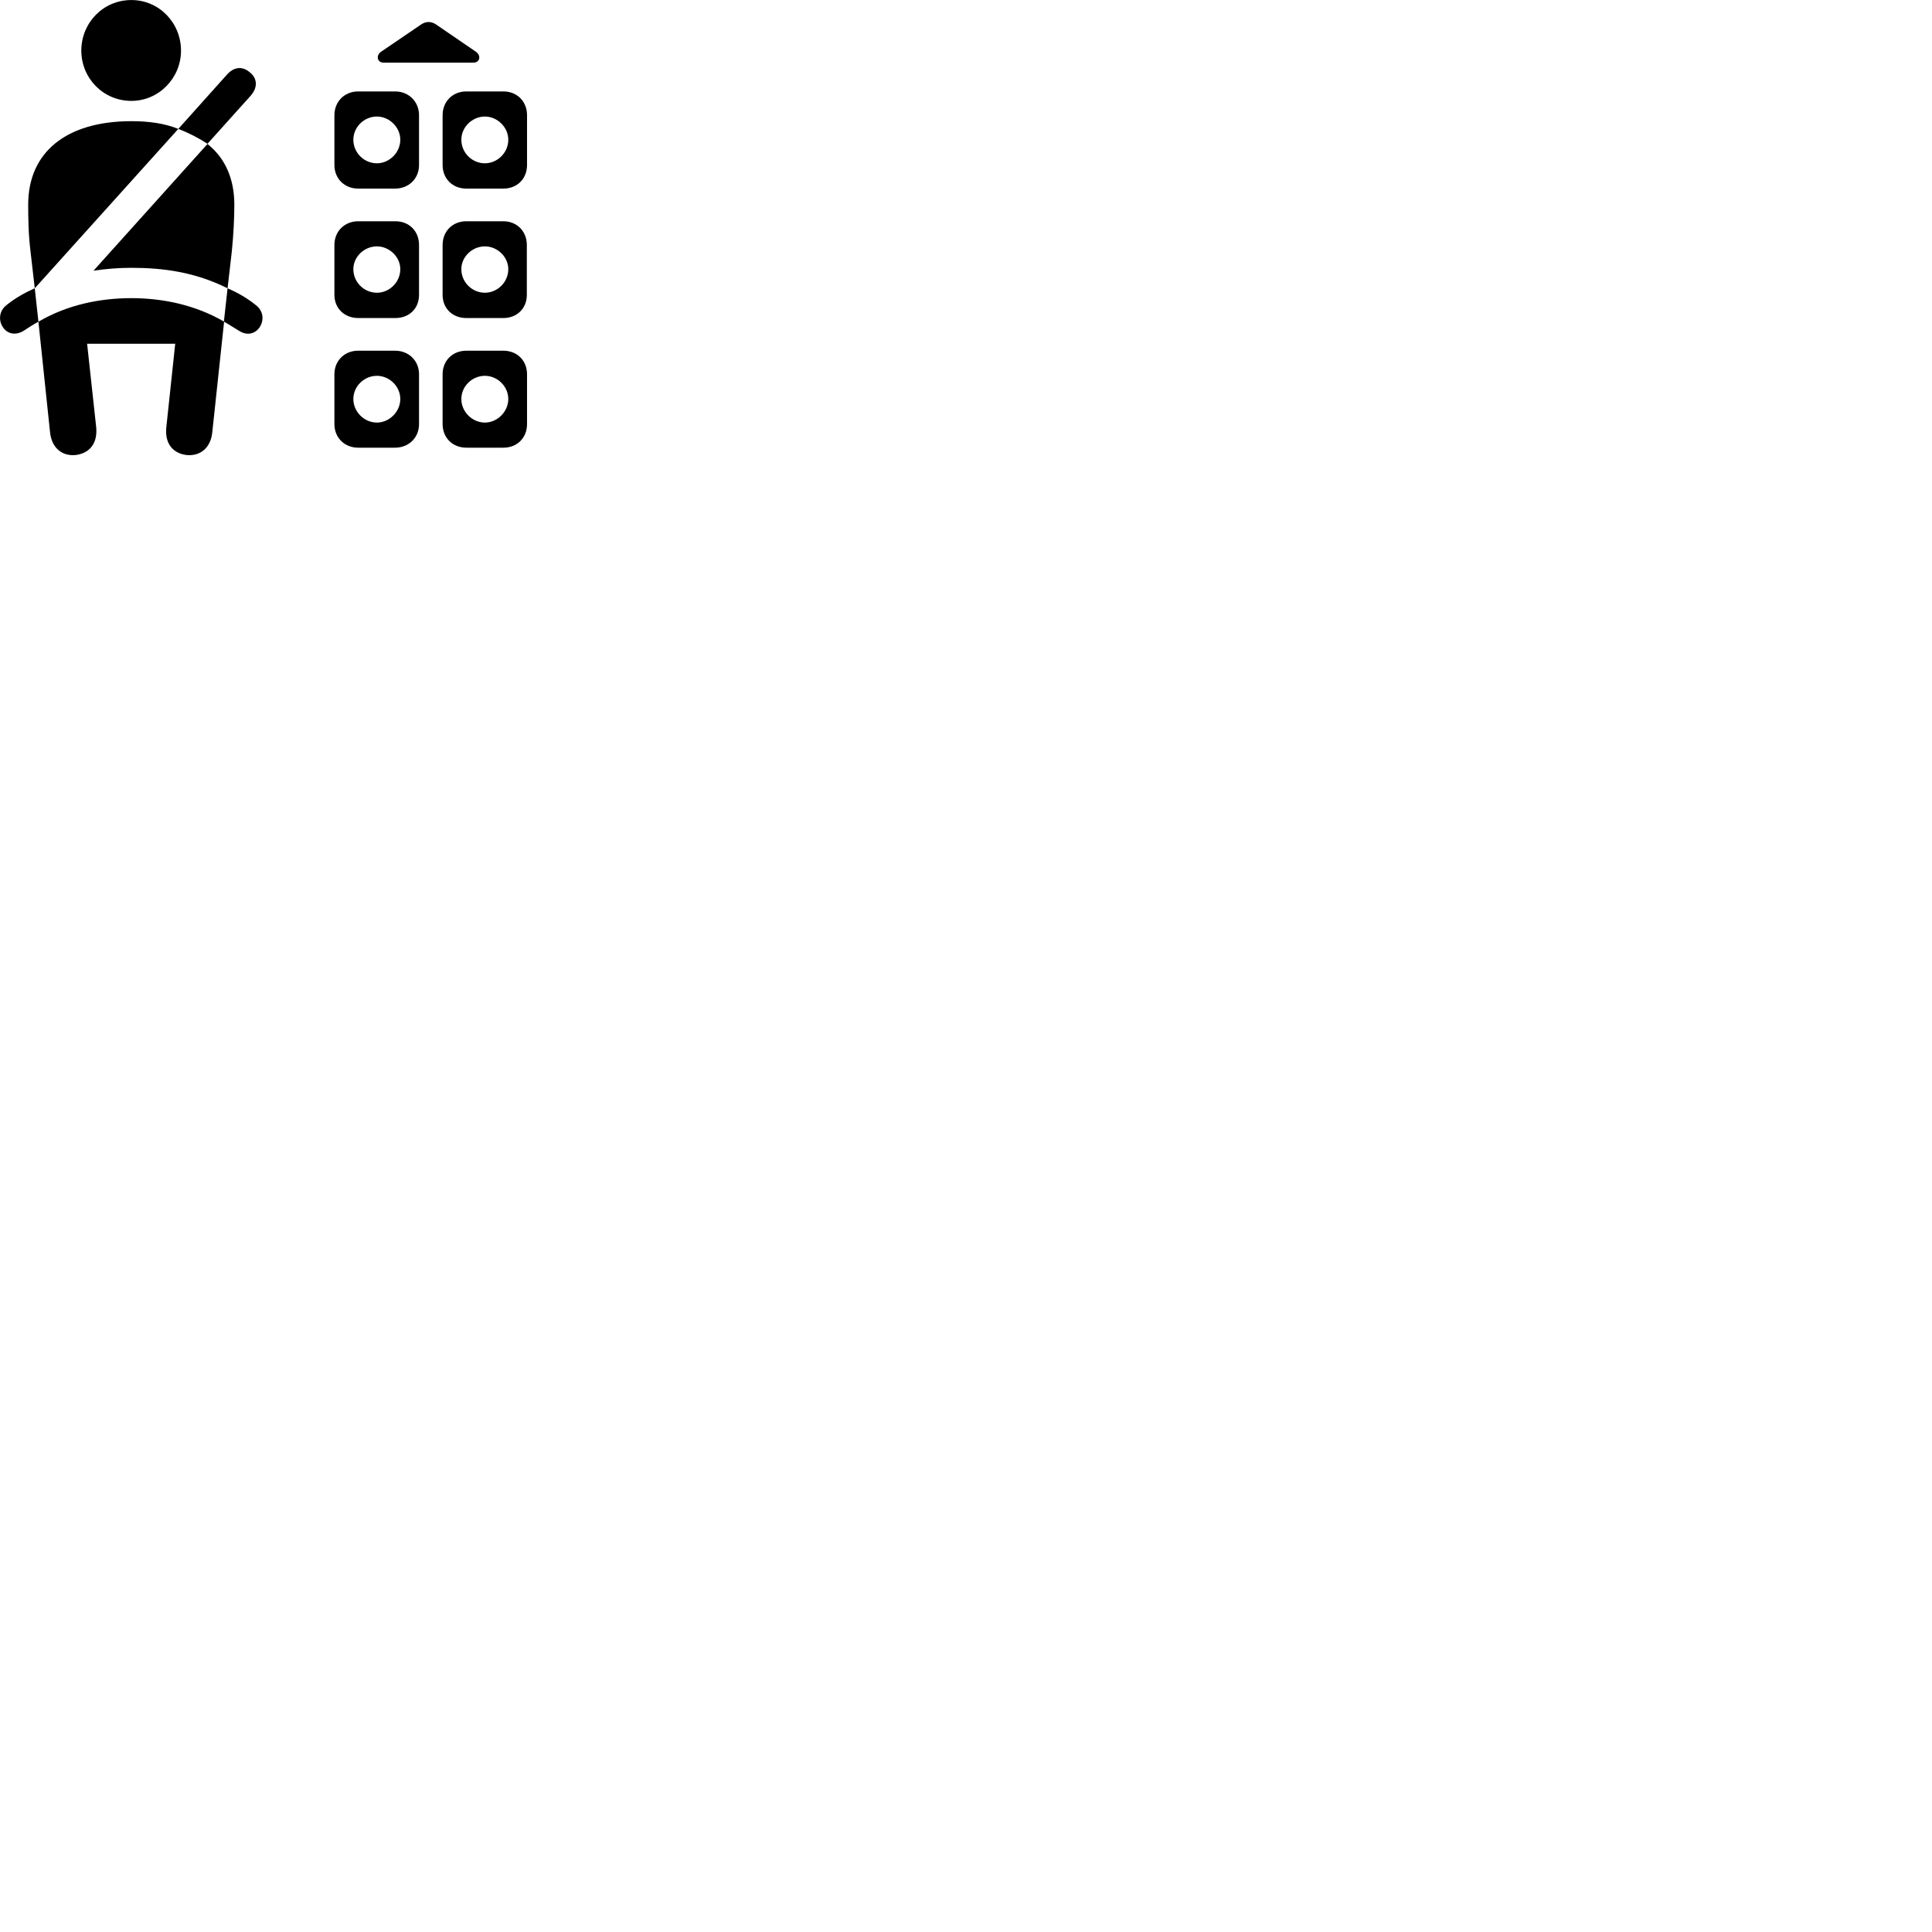 
        <svg xmlns="http://www.w3.org/2000/svg" viewBox="0 0 100 100">
            <path d="M6.799 5.222C8.239 5.222 9.369 4.022 9.369 2.622C9.369 1.182 8.239 0.002 6.799 0.002C5.339 0.002 4.209 1.182 4.209 2.622C4.209 4.042 5.339 5.222 6.799 5.222ZM19.859 3.242H24.499C24.849 3.242 24.909 2.872 24.639 2.682L22.549 1.252C22.309 1.102 22.059 1.102 21.819 1.252L19.719 2.682C19.449 2.872 19.519 3.242 19.859 3.242ZM10.739 7.442L12.959 4.972C13.359 4.532 13.319 4.052 12.939 3.752C12.579 3.432 12.129 3.422 11.729 3.882L9.229 6.672C9.779 6.882 10.299 7.152 10.739 7.442ZM17.309 5.962V8.542C17.309 9.242 17.829 9.762 18.539 9.762H20.449C21.159 9.762 21.689 9.242 21.689 8.542V5.962C21.689 5.262 21.159 4.732 20.449 4.732H18.539C17.829 4.732 17.309 5.262 17.309 5.962ZM22.909 5.962V8.542C22.909 9.242 23.419 9.762 24.139 9.762H26.049C26.779 9.762 27.279 9.242 27.279 8.542V5.962C27.279 5.262 26.779 4.732 26.049 4.732H24.139C23.419 4.732 22.909 5.262 22.909 5.962ZM19.509 8.452C18.839 8.452 18.289 7.902 18.289 7.232C18.289 6.582 18.839 6.032 19.509 6.032C20.149 6.032 20.719 6.582 20.719 7.232C20.719 7.902 20.149 8.452 19.509 8.452ZM25.099 8.452C24.439 8.452 23.879 7.912 23.879 7.232C23.879 6.582 24.439 6.032 25.099 6.032C25.739 6.032 26.309 6.582 26.309 7.232C26.309 7.912 25.739 8.452 25.099 8.452ZM1.799 14.922L9.229 6.672C8.509 6.382 7.699 6.272 6.799 6.272C3.429 6.272 1.459 7.882 1.459 10.592C1.459 11.252 1.469 12.122 1.579 13.012ZM11.779 14.922L11.999 13.012C12.089 12.122 12.129 11.252 12.129 10.592C12.129 9.262 11.659 8.182 10.739 7.452L4.839 14.012C5.509 13.912 6.139 13.862 6.799 13.862C8.449 13.862 10.099 14.082 11.779 14.922ZM17.309 12.682V15.262C17.309 15.962 17.829 16.462 18.549 16.462H20.459C21.189 16.462 21.689 15.962 21.689 15.262V12.682C21.689 11.972 21.189 11.452 20.459 11.452H18.549C17.829 11.452 17.309 11.972 17.309 12.682ZM22.909 12.682V15.262C22.909 15.962 23.419 16.462 24.139 16.462H26.049C26.759 16.462 27.269 15.962 27.269 15.262V12.682C27.269 11.972 26.759 11.452 26.049 11.452H24.139C23.419 11.452 22.909 11.972 22.909 12.682ZM19.509 15.152C18.849 15.152 18.289 14.612 18.289 13.932C18.289 13.292 18.849 12.752 19.509 12.752C20.149 12.752 20.719 13.292 20.719 13.932C20.719 14.612 20.149 15.152 19.509 15.152ZM25.099 15.152C24.439 15.152 23.879 14.612 23.879 13.932C23.879 13.292 24.439 12.752 25.099 12.752C25.739 12.752 26.309 13.292 26.309 13.932C26.309 14.612 25.739 15.152 25.099 15.152ZM0.349 15.782C-0.061 16.092 -0.071 16.582 0.129 16.902C0.329 17.242 0.739 17.402 1.209 17.132C1.469 16.962 1.709 16.802 1.989 16.652L1.799 14.922C1.279 15.152 0.799 15.422 0.349 15.782ZM3.919 23.552C4.619 23.462 5.059 22.972 4.979 22.112L4.509 17.792H9.069L8.609 22.112C8.519 22.972 8.959 23.462 9.649 23.552C10.369 23.622 10.909 23.182 10.989 22.362L11.599 16.652C11.869 16.802 12.099 16.962 12.389 17.132C12.829 17.402 13.239 17.252 13.449 16.922C13.659 16.592 13.659 16.102 13.229 15.782C12.779 15.422 12.309 15.152 11.779 14.922L11.589 16.642C10.089 15.772 8.399 15.432 6.799 15.432C5.179 15.432 3.489 15.772 1.989 16.652L2.589 22.362C2.669 23.182 3.209 23.622 3.919 23.552ZM17.309 19.372V21.952C17.309 22.652 17.829 23.172 18.539 23.172H20.449C21.159 23.172 21.689 22.652 21.689 21.952V19.372C21.689 18.672 21.159 18.152 20.449 18.152H18.539C17.829 18.152 17.309 18.672 17.309 19.372ZM22.909 19.372V21.952C22.909 22.652 23.419 23.172 24.139 23.172H26.049C26.779 23.172 27.279 22.652 27.279 21.952V19.372C27.279 18.672 26.779 18.152 26.049 18.152H24.139C23.419 18.152 22.909 18.672 22.909 19.372ZM19.509 21.872C18.849 21.872 18.289 21.312 18.289 20.652C18.289 19.992 18.849 19.452 19.509 19.452C20.149 19.452 20.719 19.992 20.719 20.652C20.719 21.312 20.149 21.872 19.509 21.872ZM25.099 21.872C24.439 21.872 23.879 21.312 23.879 20.652C23.879 19.992 24.439 19.452 25.099 19.452C25.739 19.452 26.309 19.992 26.309 20.652C26.309 21.312 25.739 21.872 25.099 21.872Z" />
        </svg>
    